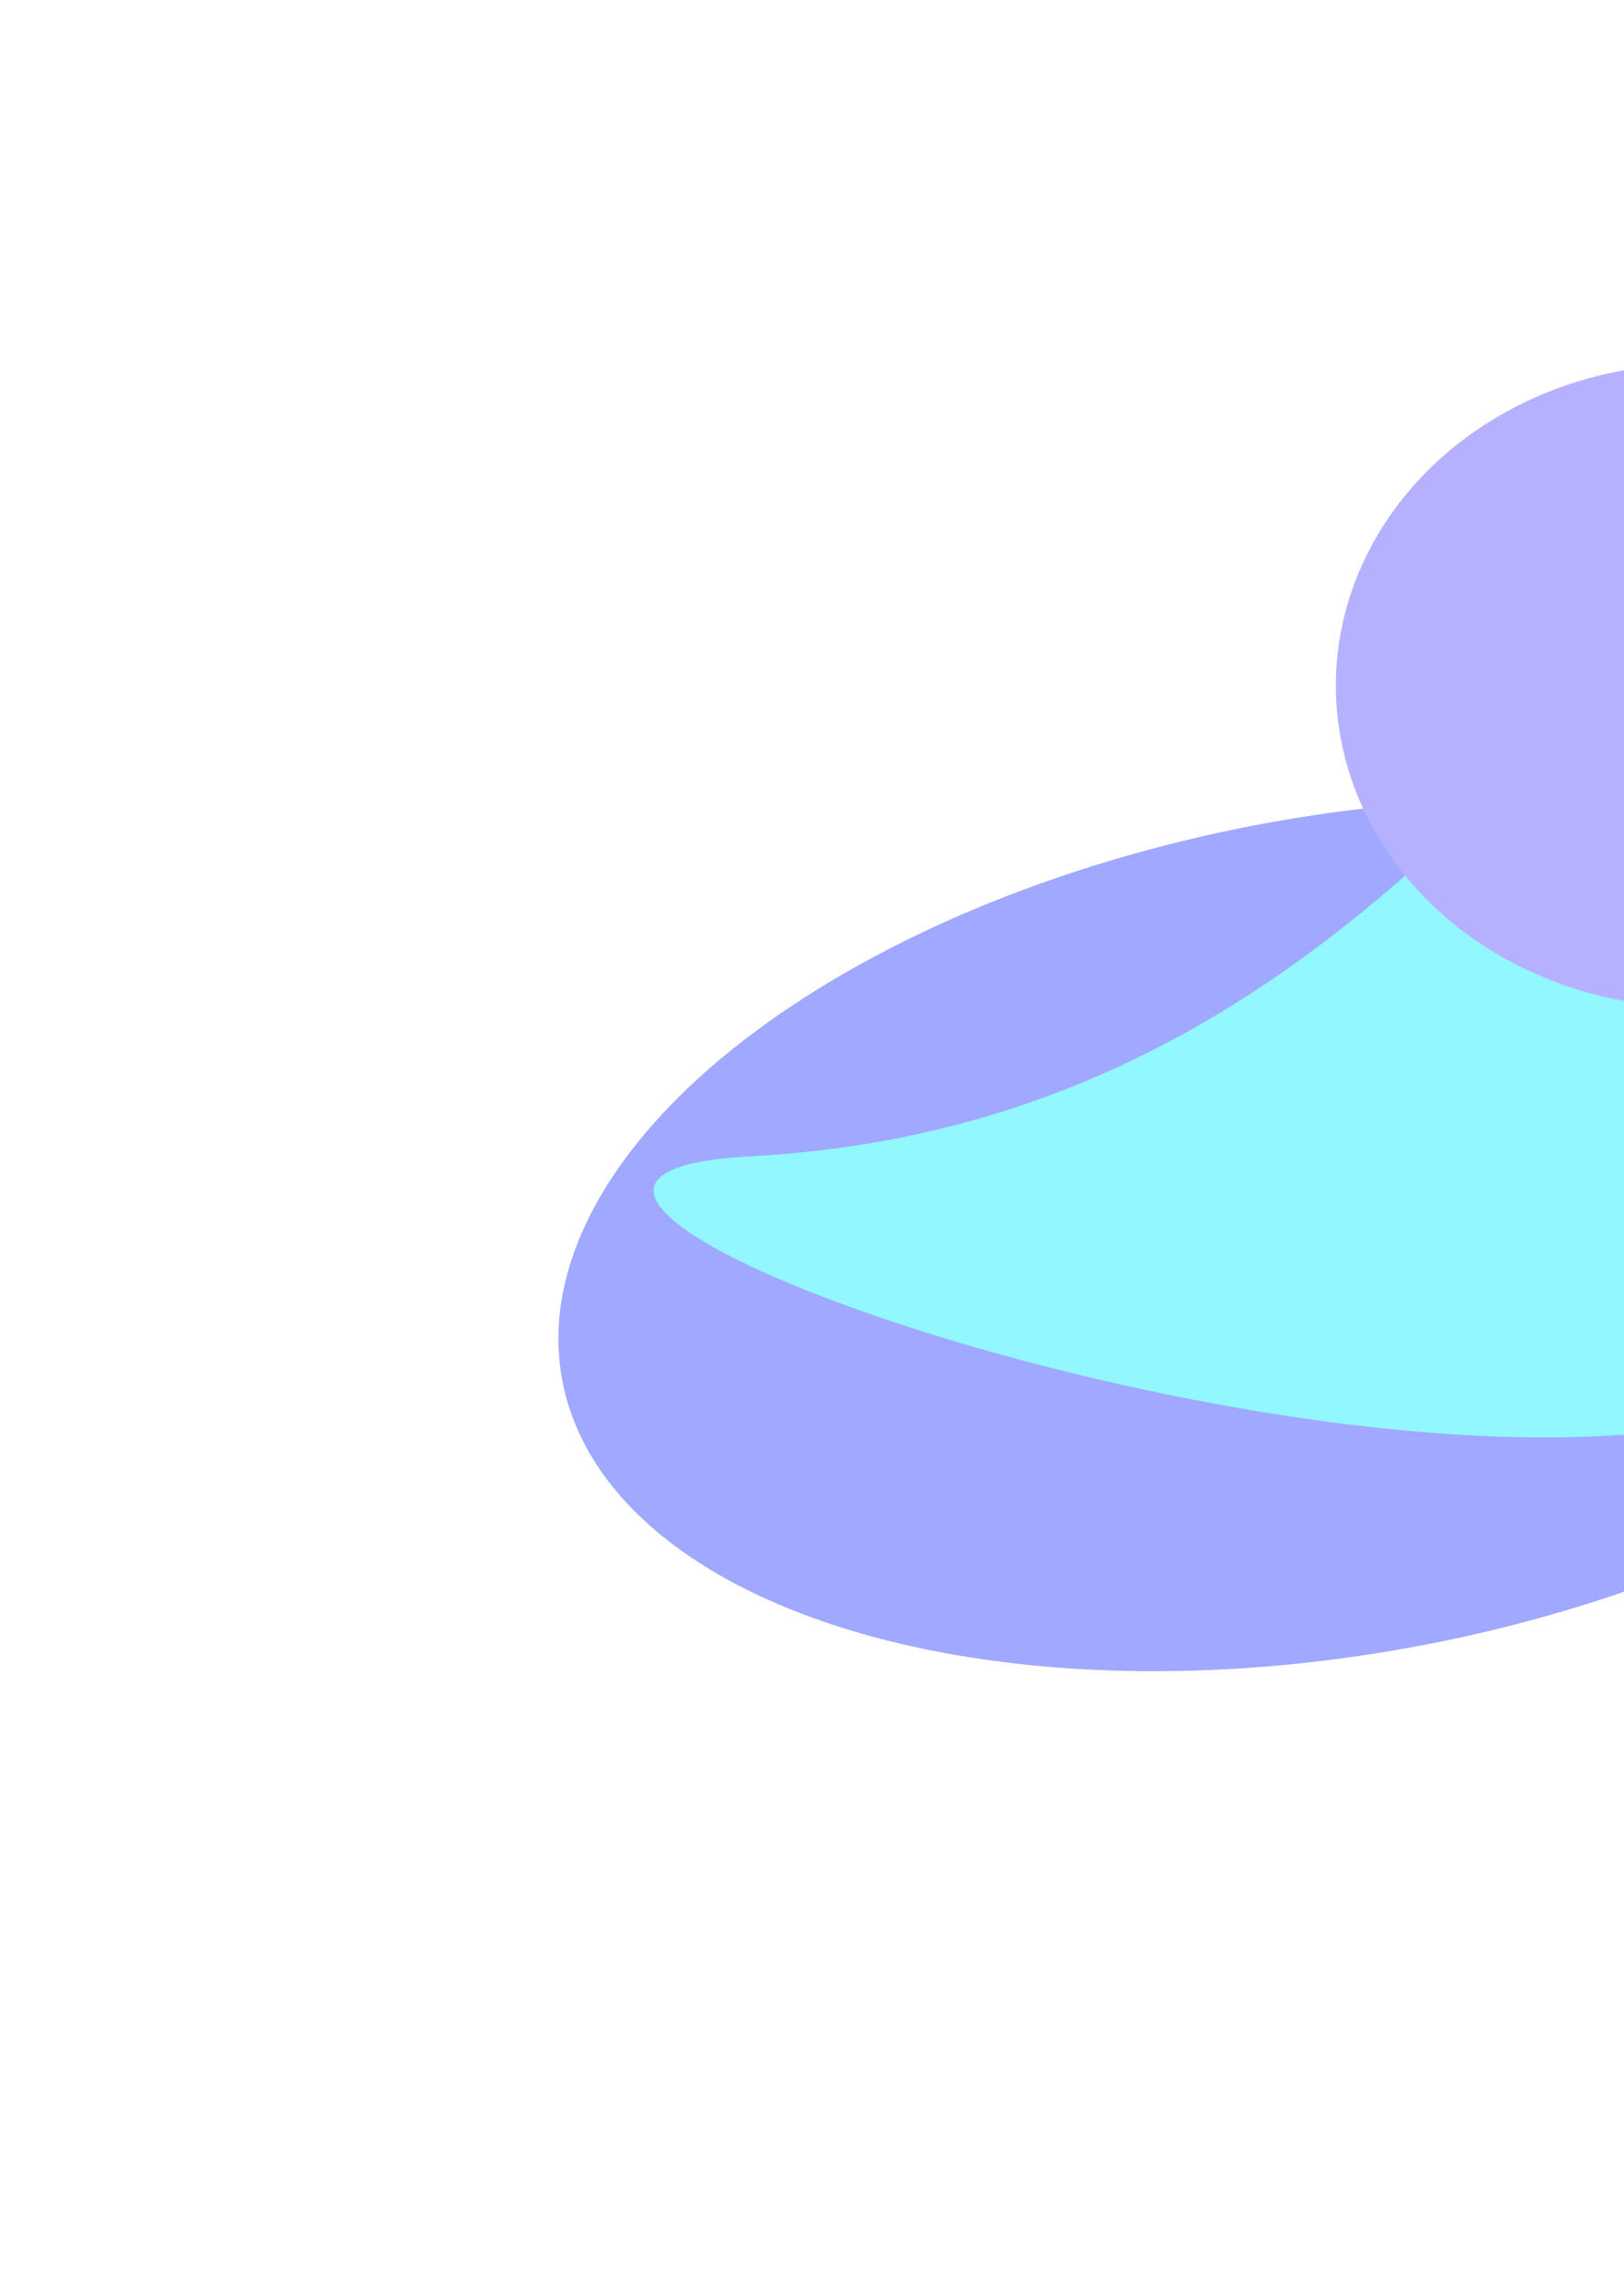 <svg width="1205" height="1689" viewBox="0 0 1205 1689" fill="none" xmlns="http://www.w3.org/2000/svg">
<g opacity="0.5">
<g filter="url(#filter0_f)">
<ellipse rx="586.646" ry="310.385" transform="matrix(-0.983 0.183 0.183 0.983 993.805 916.139)" fill="#4254FF"/>
</g>
<g filter="url(#filter1_f)">
<path d="M557.393 857.633C1060.72 831.072 1215.74 356.783 1390.79 370.283C1610.84 387.253 1569.84 832.128 1390.79 1001.63C1179.74 1201.43 216.292 875.633 557.393 857.633Z" fill="#25F0FF"/>
</g>
<g filter="url(#filter2_f)">
<ellipse rx="265.95" ry="238.5" transform="matrix(-1 0 0 1 1257.15 508.5)" fill="#6D63FF"/>
</g>
</g>
<defs>
<filter id="filter0_f" x="0.277" y="143.673" width="1987.05" height="1544.93" filterUnits="userSpaceOnUse" color-interpolation-filters="sRGB">
<feFlood flood-opacity="0" result="BackgroundImageFix"/>
<feBlend mode="normal" in="SourceGraphic" in2="BackgroundImageFix" result="shape"/>
<feGaussianBlur stdDeviation="180" result="effect1_foregroundBlur"/>
</filter>
<filter id="filter1_f" x="305.001" y="190" width="1415.85" height="1056.23" filterUnits="userSpaceOnUse" color-interpolation-filters="sRGB">
<feFlood flood-opacity="0" result="BackgroundImageFix"/>
<feBlend mode="normal" in="SourceGraphic" in2="BackgroundImageFix" result="shape"/>
<feGaussianBlur stdDeviation="90" result="effect1_foregroundBlur"/>
</filter>
<filter id="filter2_f" x="721.2" y="0" width="1071.9" height="1017" filterUnits="userSpaceOnUse" color-interpolation-filters="sRGB">
<feFlood flood-opacity="0" result="BackgroundImageFix"/>
<feBlend mode="normal" in="SourceGraphic" in2="BackgroundImageFix" result="shape"/>
<feGaussianBlur stdDeviation="135" result="effect1_foregroundBlur"/>
</filter>
</defs>
</svg>
